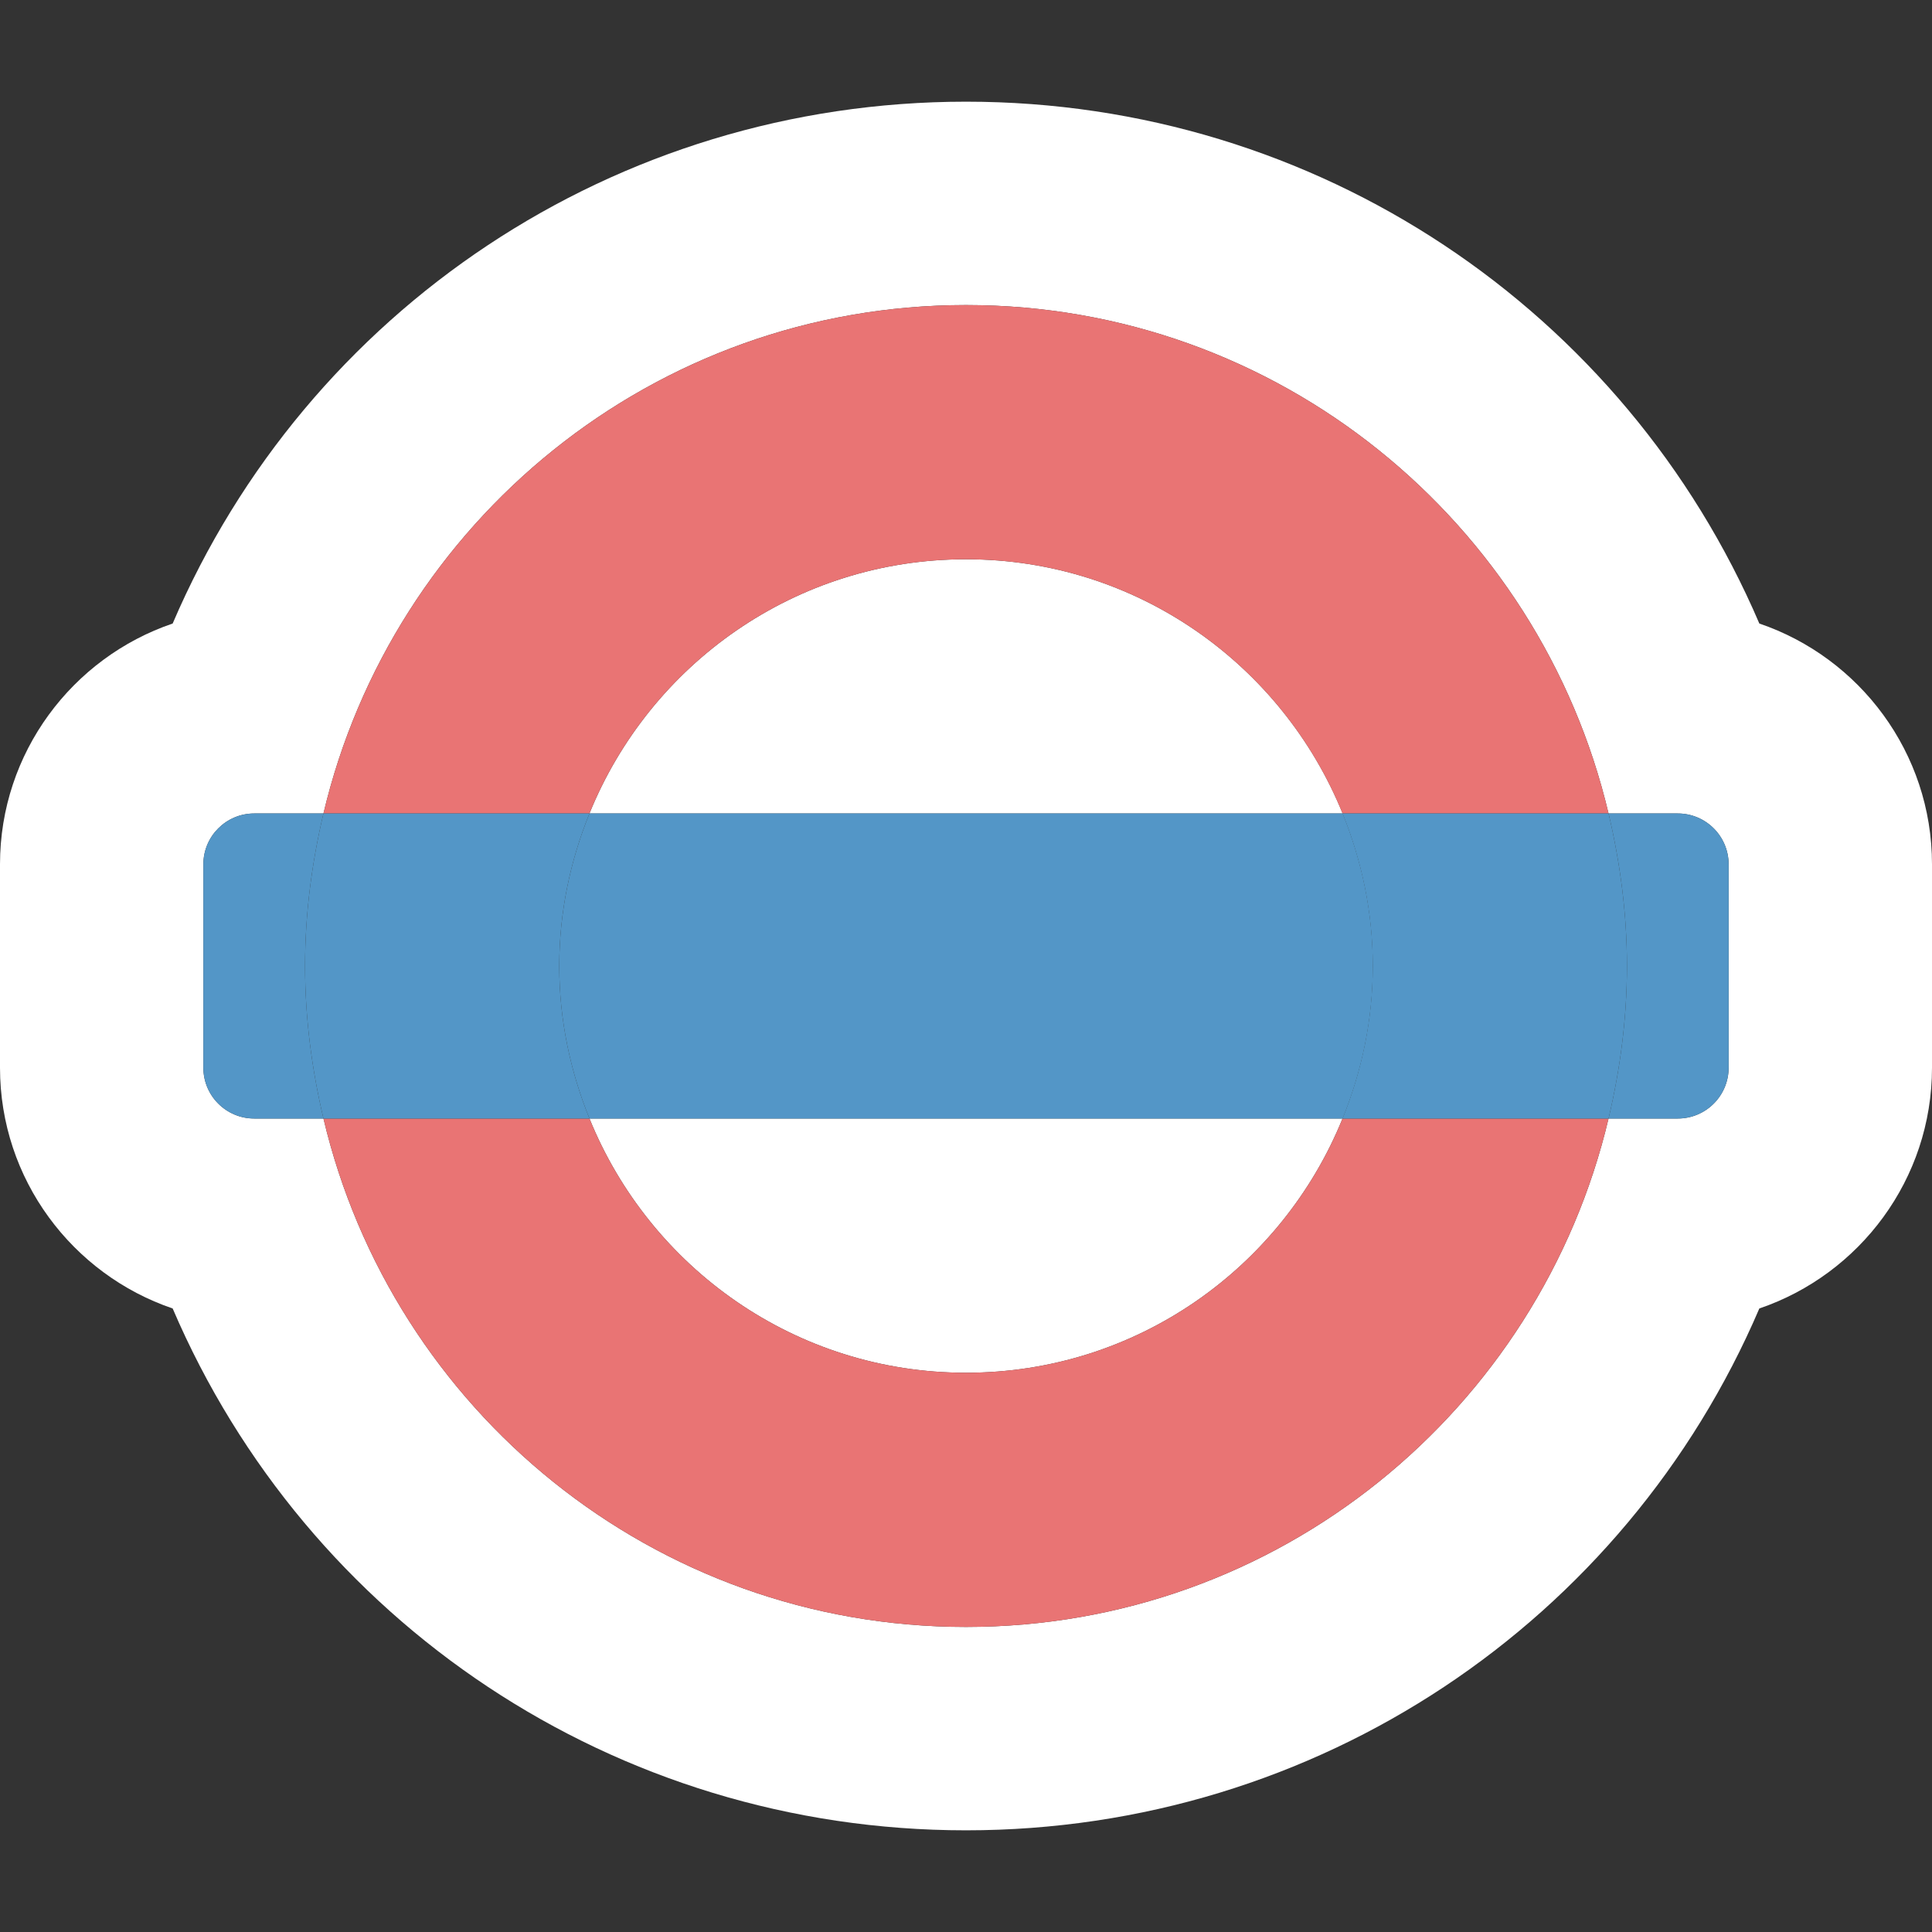 <?xml version="1.0" encoding="utf-8"?>
<svg version="1.1"
	 id="svg3122" xmlns:dc="http://purl.org/dc/elements/1.1/" xmlns:cc="http://creativecommons.org/ns#" xmlns:rdf="http://www.w3.org/1999/02/22-rdf-syntax-ns#" xmlns:svg="http://www.w3.org/2000/svg" xmlns:sodipodi="http://sodipodi.sourceforge.net/DTD/sodipodi-0.dtd" xmlns:inkscape="http://www.inkscape.org/namespaces/inkscape" sodipodi:docname="london-underground-15.svg" inkscape:version="0.91+devel+osxmenu r12911"
	 xmlns="http://www.w3.org/2000/svg" xmlns:xlink="http://www.w3.org/1999/xlink" x="0px" y="0px" width="38" height="38"
	 viewBox="-2 2.5 19 19" enable-background="new -2 2.5 19 19" xml:space="preserve">
<rect x="-2" y="2.5" width="19" height="19" fill="#333333" stroke="none"/>
<g>
	<path fill="#FFFFFF" d="M7.5,16c1.678,0,3.109-1.035,3.703-2.5H3.797C4.391,14.965,5.822,16,7.5,16z"/>
	<path fill="#FFFFFF" d="M7.5,8c-1.678,0-3.109,1.035-3.703,2.5h7.407C10.609,9.035,9.178,8,7.5,8z"/>
	<path fill="#FFFFFF" d="M15.302,8.632C13.982,5.55,10.953,3.5,7.5,3.5S1.018,5.55-0.302,8.632C-1.288,8.967-2,9.902-2,11v2
		c0,1.098,0.712,2.033,1.698,2.368C1.018,18.45,4.047,20.5,7.5,20.5s6.482-2.05,7.802-5.132C16.288,15.033,17,14.098,17,13v-2
		C17,9.902,16.288,8.967,15.302,8.632z M15,13c0,0.276-0.224,0.5-0.5,0.5h-0.681c-0.678,2.865-3.246,5-6.319,5s-5.641-2.135-6.319-5
		H0.5C0.224,13.5,0,13.276,0,13v-2c0-0.276,0.224-0.5,0.5-0.5h0.681c0.678-2.865,3.246-5,6.319-5s5.641,2.135,6.319,5H14.5
		c0.276,0,0.5,0.224,0.5,0.5V13z"/>
	<path fill="#E97474" d="M7.5,8c1.678,0,3.109,1.035,3.703,2.5h2.616c-0.678-2.865-3.246-5-6.319-5s-5.641,2.135-6.319,5h2.616
		C4.391,9.035,5.822,8,7.5,8z"/>
	<path fill="#E97474" d="M7.5,16c-1.678,0-3.109-1.035-3.703-2.5H1.181c0.678,2.865,3.246,5,6.319,5s5.641-2.135,6.319-5h-2.616
		C10.609,14.965,9.178,16,7.5,16z"/>
	<path fill="#5396C7" d="M14.5,10.5h-0.681C13.933,10.982,14,11.483,14,12s-0.067,1.018-0.181,1.5H14.5c0.276,0,0.5-0.224,0.5-0.5
		v-2C15,10.724,14.776,10.5,14.5,10.5z"/>
	<path fill="#5396C7" d="M3.5,12c0,0.531,0.109,1.036,0.297,1.5h7.407c0.188-0.464,0.297-0.969,0.297-1.5s-0.109-1.036-0.297-1.5
		H3.797C3.609,10.964,3.5,11.469,3.5,12z"/>
	<path fill="#5396C7" d="M1.181,10.5H0.5C0.224,10.5,0,10.724,0,11v2c0,0.276,0.224,0.5,0.5,0.5h0.681C1.067,13.018,1,12.517,1,12
		S1.067,10.982,1.181,10.5z"/>
	<path fill="#5396C7" d="M13.819,10.5h-2.616c0.188,0.464,0.297,0.969,0.297,1.5s-0.109,1.036-0.297,1.5h2.616
		C13.933,13.018,14,12.517,14,12S13.933,10.982,13.819,10.5z"/>
	<path fill="#5396C7" d="M3.5,12c0-0.531,0.109-1.036,0.297-1.5H1.181C1.067,10.982,1,11.483,1,12s0.067,1.018,0.181,1.5h2.616
		C3.609,13.036,3.5,12.531,3.5,12z"/>
</g>
</svg>
